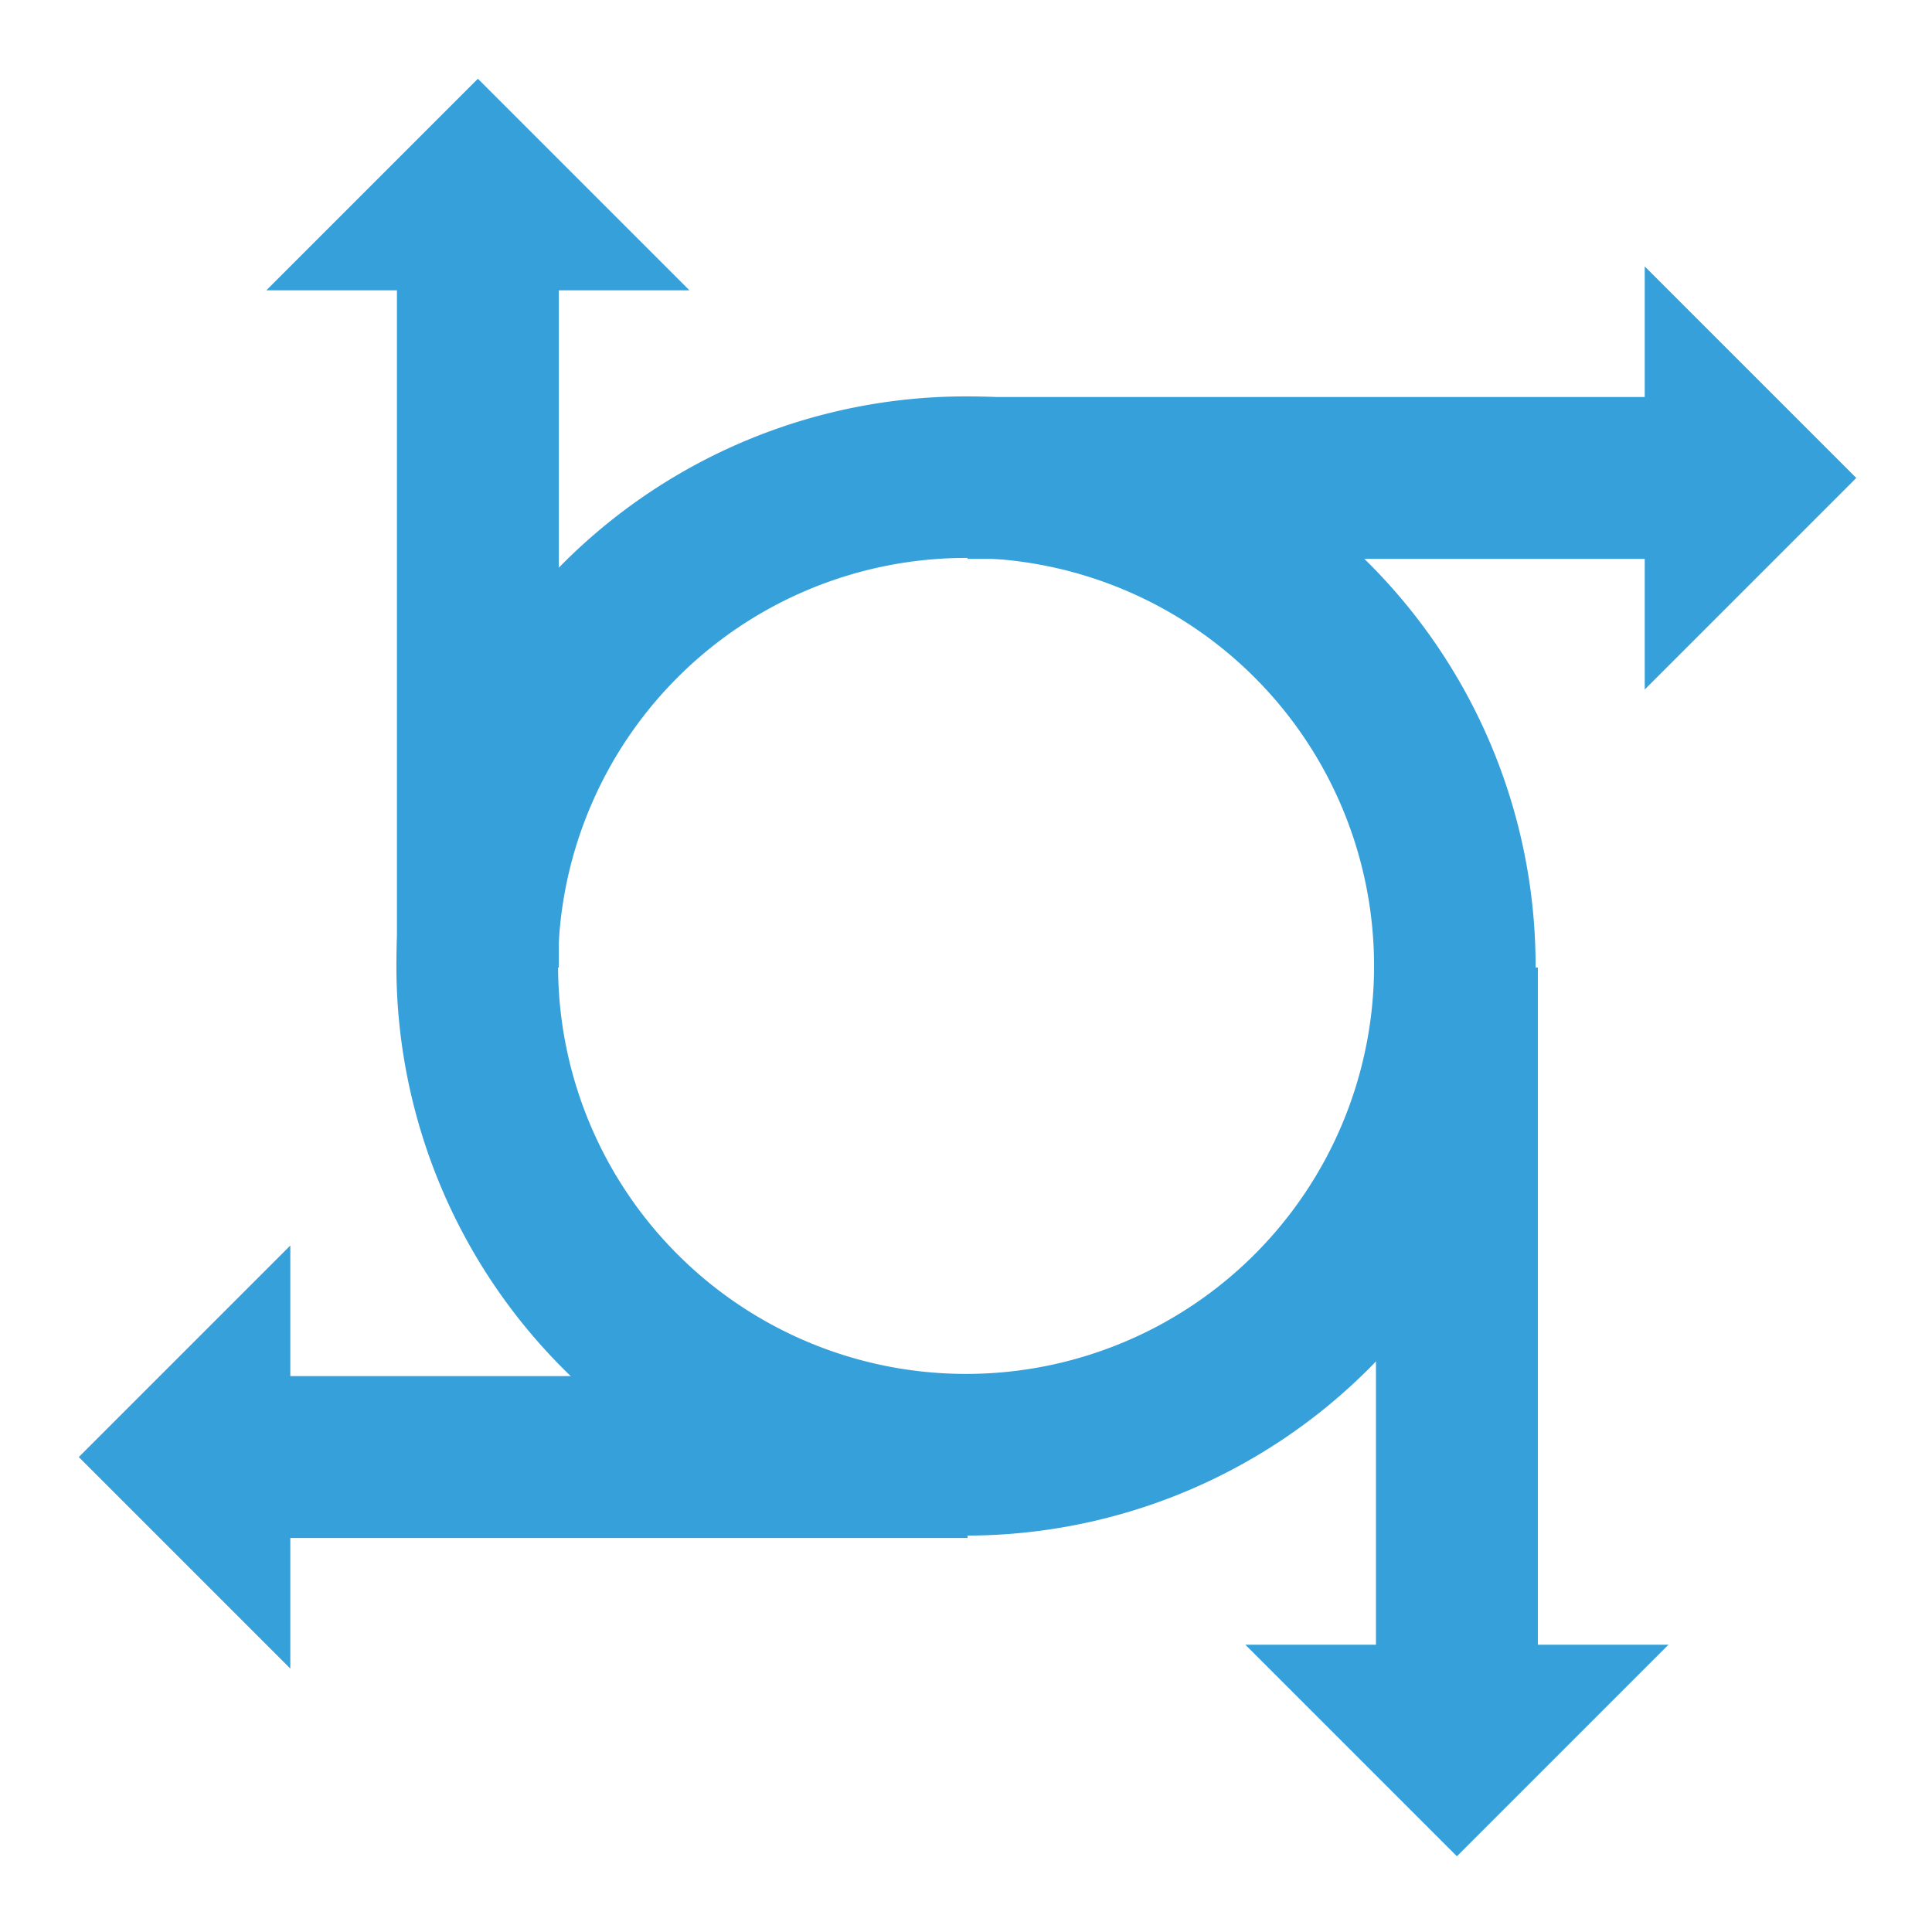 <svg filter="url(#saturation)" opacity="0.8" version="1.1" viewBox="0 0 300 300" xmlns="http://www.w3.org/2000/svg"><g transform="translate(0,3)"><g transform="translate(-0 0)"><path d="m150 58.553a88.446 88.446 0 0 0 -88.447 88.447 88.446 88.446 0 0 0 88.447 88.446 88.446 88.446 0 0 0 88.446 -88.446 88.446 88.446 0 0 0 -88.446 -88.447zm.011 25.082a63.353 63.353 0 0 1 63.353 63.353 63.353 63.353 0 0 1 -63.353 63.353 63.353 63.353 0 0 1 -63.353 -63.353 63.353 63.353 0 0 1 63.353 -63.353z" style="fill:#0288d1;paint-order:fill markers stroke"/><path transform="matrix(.265 0 0 .265 0 -3)" d="m170.11 729.82-123.95 123.95 123.95 123.95v-76.521h396.82v-94.859h-396.82z" style="fill:#0288d1;stroke-width:15.81"/><path transform="matrix(.265 0 0 .265 0 -3)" d="m280.02 46.154-123.95 123.95h76.521v396.82h94.861v-396.82h76.52z" style="fill:#0288d1;stroke-width:15.81"/><path transform="matrix(.265 0 0 .265 0 -3)" d="m963.75 156.11v76.521h-396.82v94.859h396.82v76.521l123.95-123.95z" style="fill:#0288d1;stroke-width:15.81"/><path transform="matrix(.265 0 0 .265 0 -3)" d="m806.26 566.93v396.82h-76.52l123.95 123.95 123.95-123.95h-76.521v-396.82z" style="fill:#0288d1;stroke-width:15.81"/></g></g><filter id="saturation"><feColorMatrix type="saturate" values="0"/></filter></svg>
